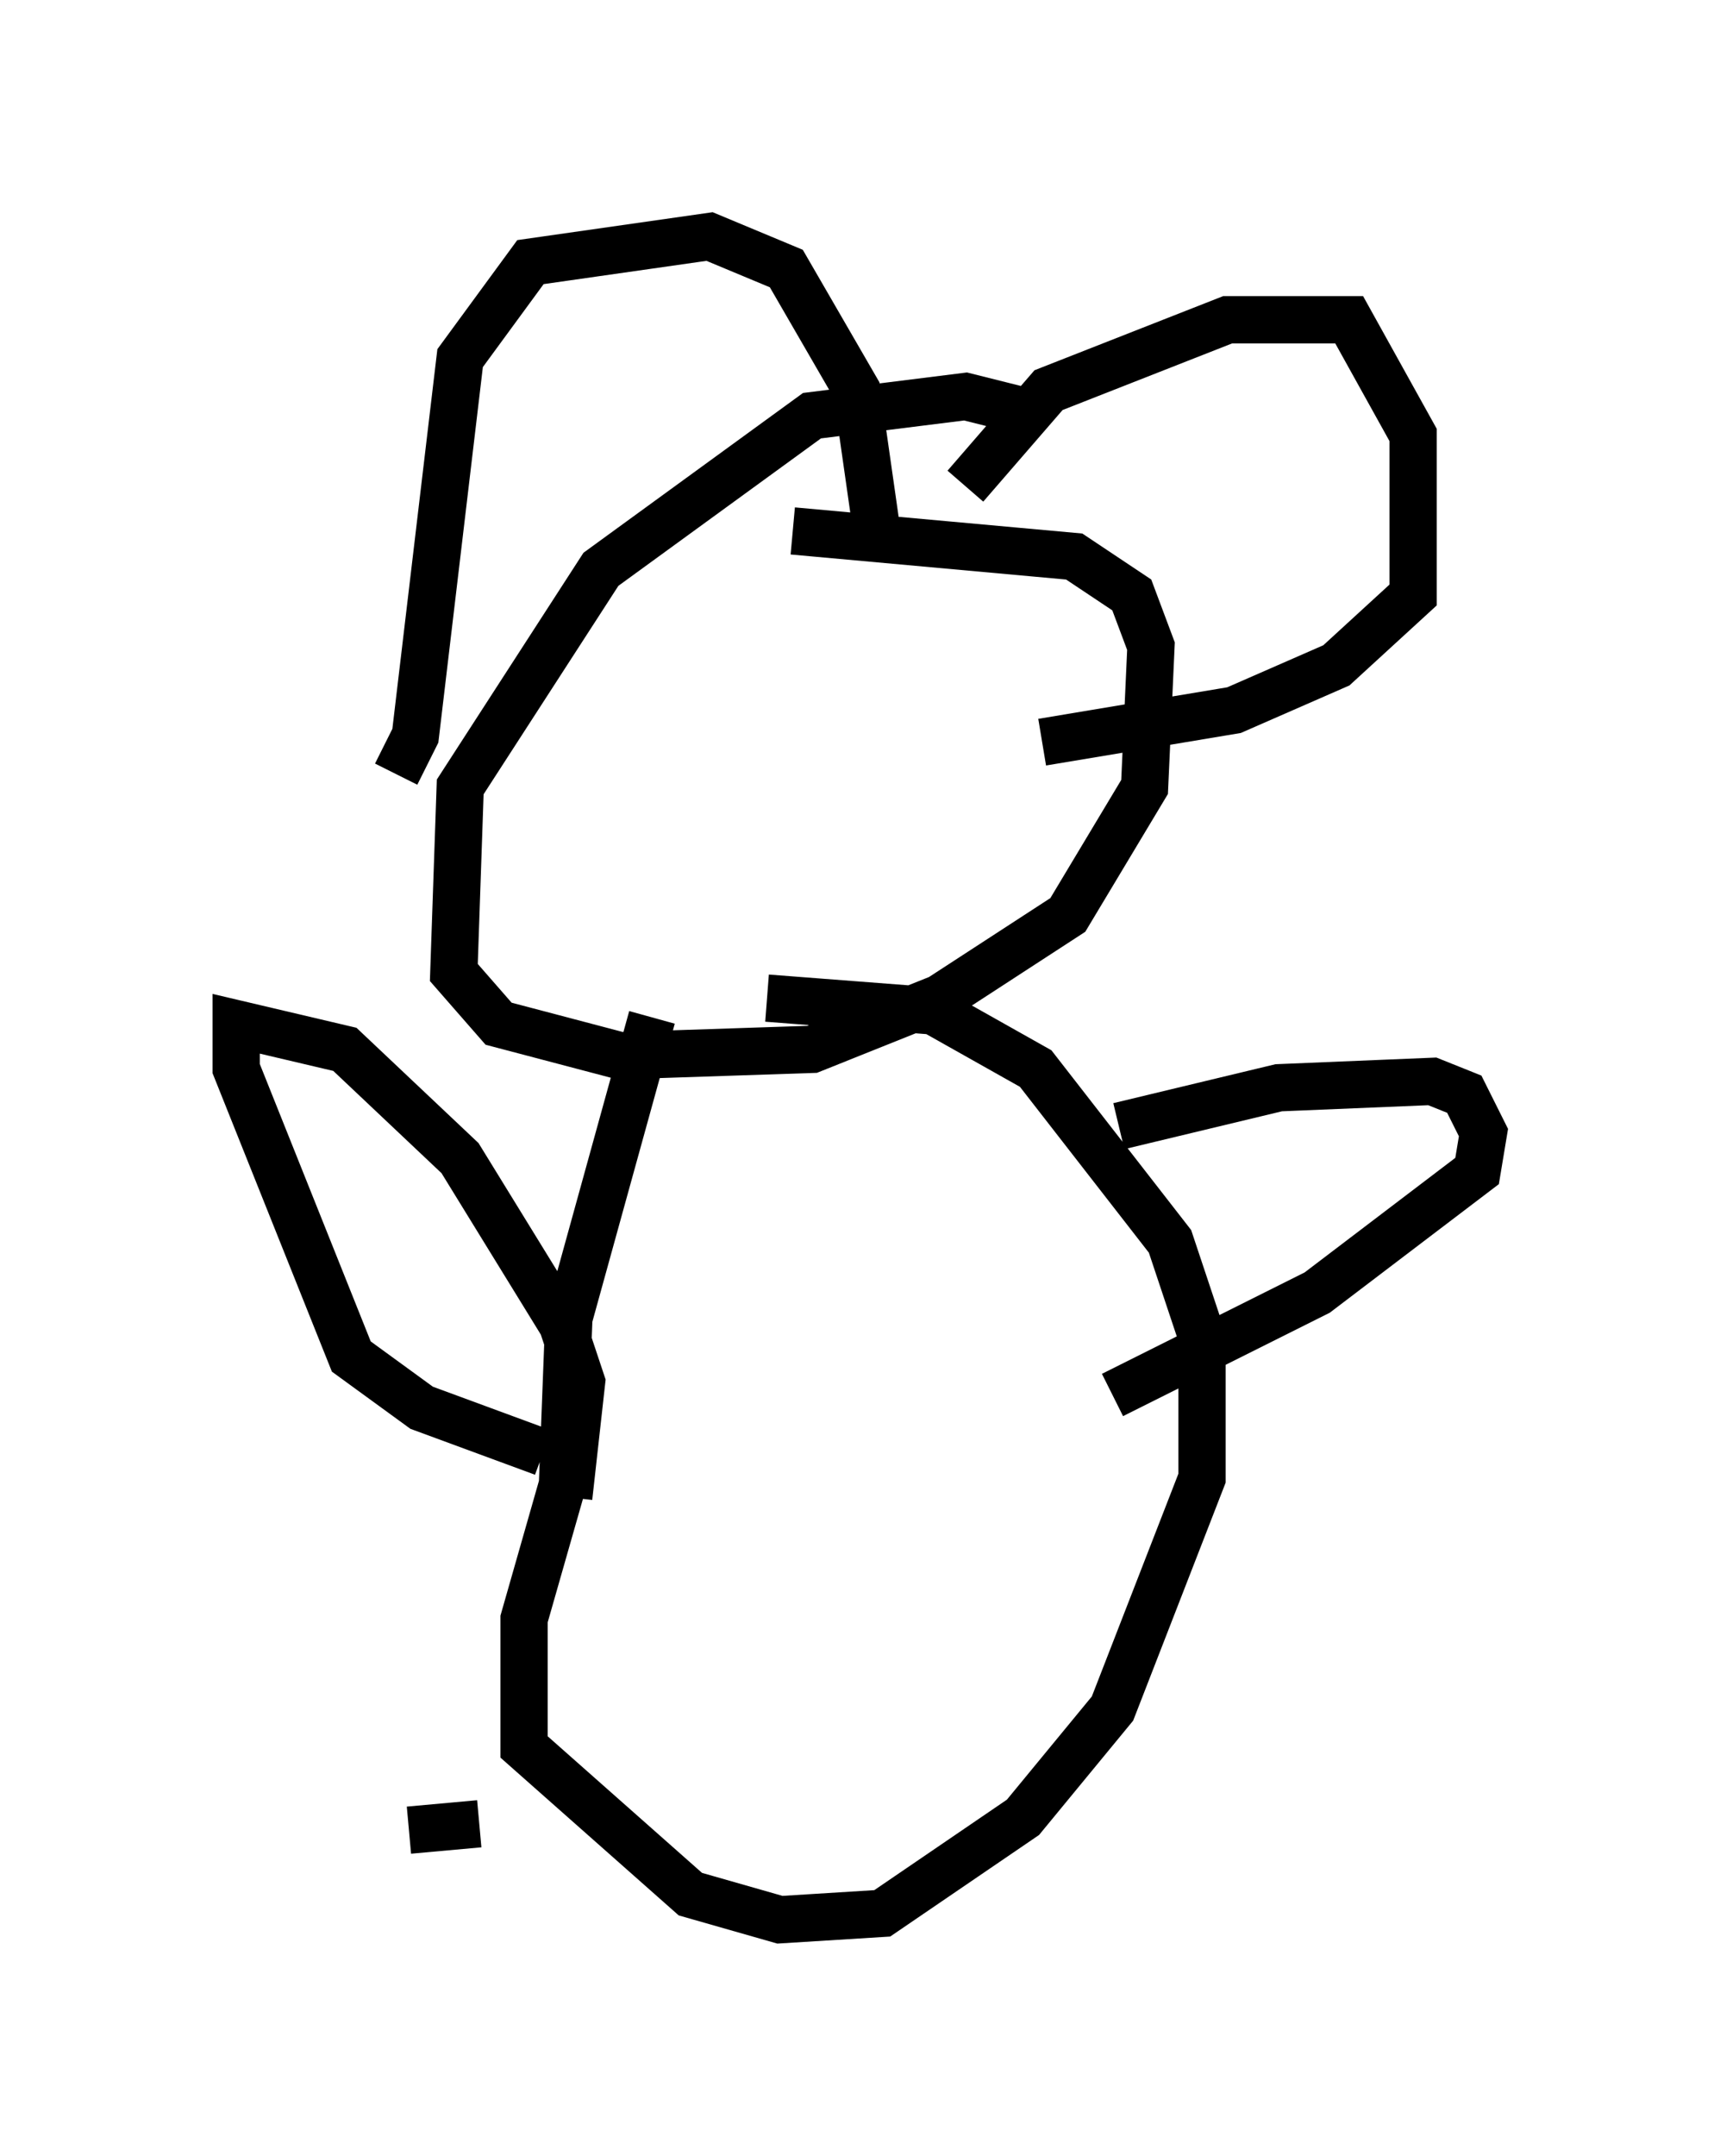 <?xml version="1.0" encoding="utf-8" ?>
<svg baseProfile="full" height="45.588" version="1.1" width="36.387" xmlns="http://www.w3.org/2000/svg" xmlns:ev="http://www.w3.org/2001/xml-events" xmlns:xlink="http://www.w3.org/1999/xlink"><defs /><rect fill="white" height="45.588" width="36.387" x="0" y="0" /><path d="M22.321, 9.601 m-0.812, -0.947 l-1.083, -0.271 -3.248, 0.406 l-4.465, 3.248 -2.977, 4.601 l-0.135, 3.924 0.947, 1.083 l2.571, 0.677 4.059, -0.135 l2.706, -1.083 2.706, -1.759 l1.624, -2.706 0.135, -2.977 l-0.406, -1.083 -1.218, -0.812 l-5.954, -0.541 m-8.39, 5.142 l0.406, -0.812 0.947, -7.984 l1.488, -2.03 3.789, -0.541 l1.624, 0.677 1.488, 2.571 l0.406, 2.842 m1.894, -0.812 l1.759, -2.03 3.789, -1.488 l2.571, 0.0 1.353, 2.436 l0.0, 3.383 -1.624, 1.488 l-2.165, 0.947 -4.059, 0.677 m-8.254, 5.819 l-1.759, 6.36 -0.135, 3.518 l-0.812, 2.842 0.0, 2.706 l3.518, 3.112 1.894, 0.541 l2.165, -0.135 2.977, -2.03 l1.894, -2.3 1.894, -4.871 l0.0, -2.977 -0.677, -2.03 l-2.842, -3.654 -2.165, -1.218 l-3.518, -0.271 m-4.195, 10.555 l0.271, -2.436 -0.406, -1.218 l-2.165, -3.518 -2.436, -2.3 l-2.3, -0.541 0.0, 0.947 l2.436, 6.089 1.488, 1.083 l2.571, 0.947 m12.178, -6.901 l3.383, -0.812 3.248, -0.135 l0.677, 0.271 0.406, 0.812 l-0.135, 0.812 -3.383, 2.571 l-4.33, 2.165 m-13.396, 9.066 l-1.488, 0.135 " fill="none" stroke="black" stroke-width="1" /></svg>